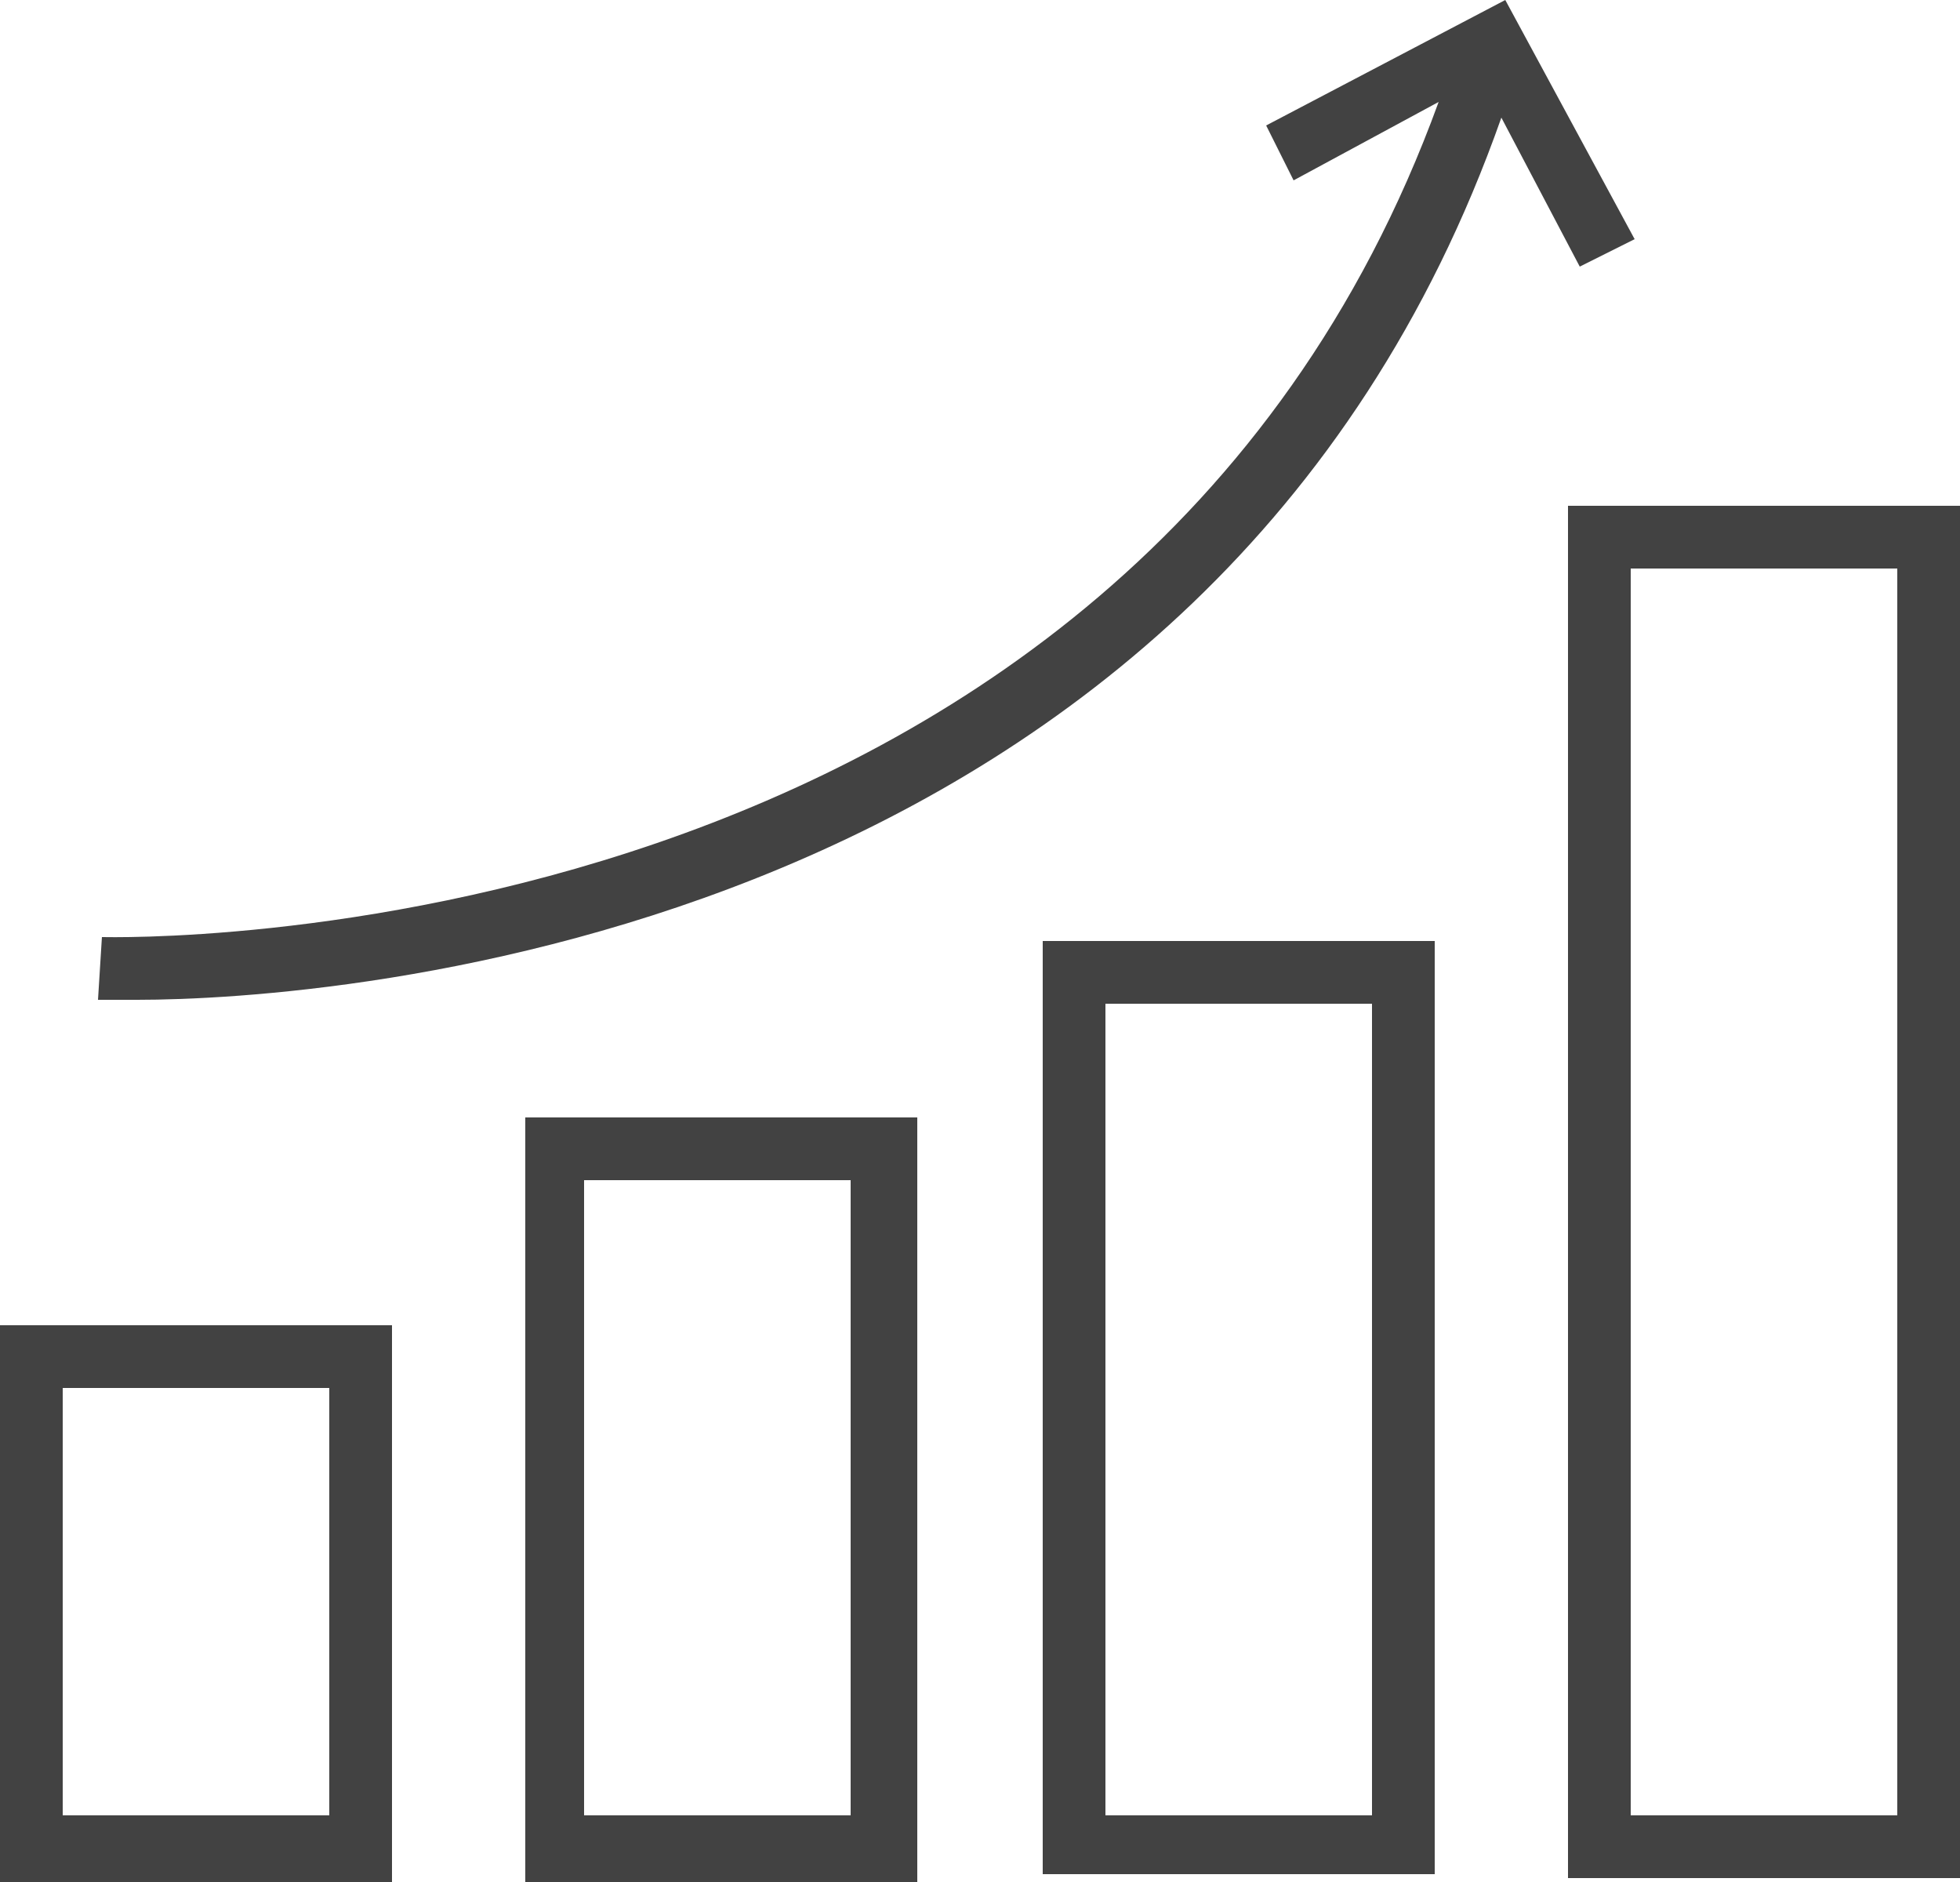 <?xml version="1.0" encoding="utf-8"?>
<!-- Generator: Adobe Illustrator 24.2.0, SVG Export Plug-In . SVG Version: 6.00 Build 0)  -->
<svg version="1.1" id="Calque_1" xmlns="http://www.w3.org/2000/svg" xmlns:xlink="http://www.w3.org/1999/xlink" x="0px" y="0px"
	 viewBox="0 0 50 48" style="enable-background:new 0 0 50 48;" xml:space="preserve">
<style type="text/css">
	.st0{fill:#424242;}
</style>
<path class="st0" d="M13.4,48V28.5h10V48L13.4,48z M14.9,46.3h6.8V30.1h-6.8V46.3z M0,48V33.8h10V48L0,48z M1.6,46.3h6.8V35.4H1.6
	V46.3z M40,47.9v-35h10v35H40z M41.6,46.3h6.8V14.5h-6.8V46.3z M26.6,47.9V24h10v23.8H26.6z M28.2,46.3H35V25.6h-6.8V46.3z M3,25.5
	H2.5l0.1-1.6c0.3,0,26.1,0.7,34.1-21.3l-3.7,2l-0.7-1.4L38.4,0l3.3,6.1l-1.4,0.7l-2-3.8C30.9,24,8.4,25.5,3.5,25.5
	C3.3,25.5,3.1,25.5,3,25.5z"/>
</svg>
